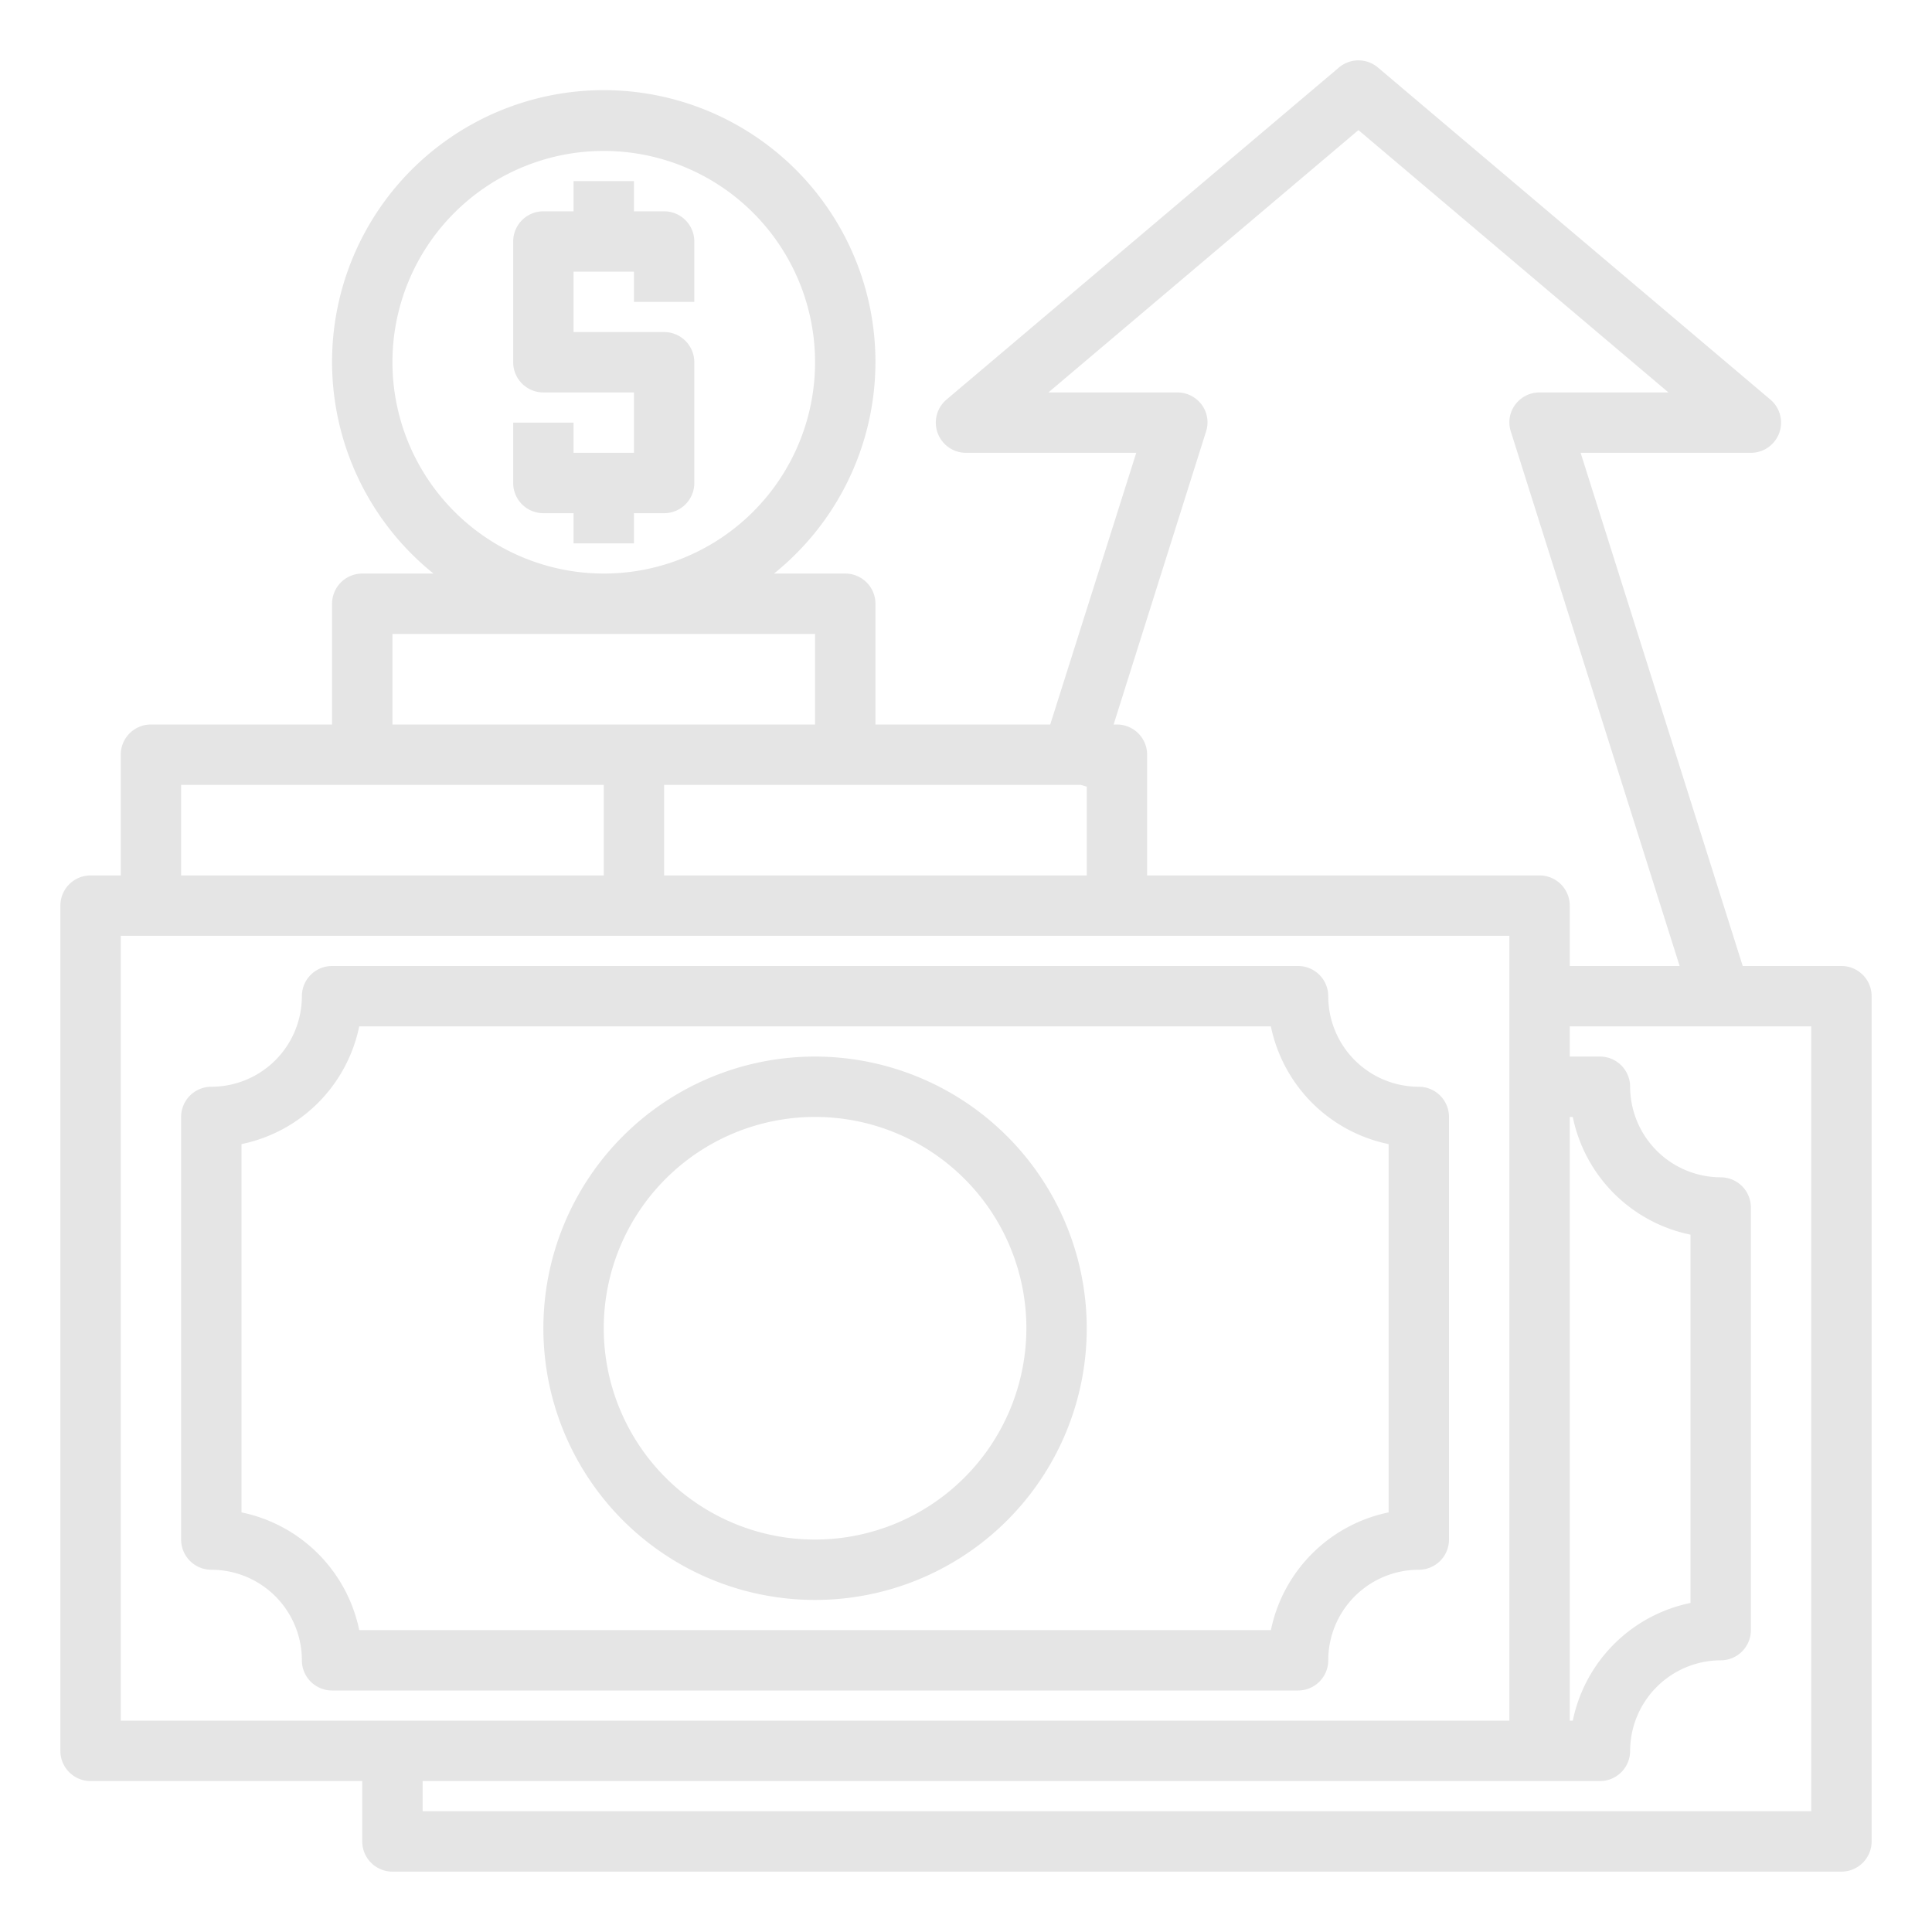 <?xml version="1.0"?>
<svg xmlns="http://www.w3.org/2000/svg" xmlns:xlink="http://www.w3.org/1999/xlink" xmlns:svgjs="http://svgjs.com/svgjs" version="1.1" width="512" height="512" x="0" y="0" viewBox="0 0 64 64" style="enable-background:new 0 0 512 512" xml:space="preserve" class=""><g><g xmlns="http://www.w3.org/2000/svg" id="money-economy-business-finance-coin-growth"><path d="M27,35a9,9,0,1,0,9,9A9.01,9.01,0,0,0,27,35Zm0,16a7,7,0,1,1,7-7A7.008,7.008,0,0,1,27,51Z" fill="#e5e5e5" data-original="#000000" style="" class=""/><path d="M44,55a3,3,0,0,1,3-3,1,1,0,0,0,1-1V37a1,1,0,0,0-1-1,3,3,0,0,1-3-3,1,1,0,0,0-1-1H11a1,1,0,0,0-1,1,3,3,0,0,1-3,3,1,1,0,0,0-1,1V51a1,1,0,0,0,1,1,3,3,0,0,1,3,3,1,1,0,0,0,1,1H43A1,1,0,0,0,44,55ZM11.9,54A5.013,5.013,0,0,0,8,50.1V37.9A5.013,5.013,0,0,0,11.9,34H42.1A5.013,5.013,0,0,0,46,37.9V50.1A5.013,5.013,0,0,0,42.1,54Z" fill="#e5e5e5" data-original="#000000" style="" class=""/><path d="M61,32H57.73L52.36,15H58a1,1,0,0,0,.65-1.76l-13-11a1,1,0,0,0-1.3,0l-13,11A1,1,0,0,0,32,15h5.64l-2.85,9H29V20a1,1,0,0,0-1-1H25.64a9,9,0,1,0-11.28,0H12a1,1,0,0,0-1,1v4H5a1,1,0,0,0-1,1v4H3a1,1,0,0,0-1,1V58a1,1,0,0,0,1,1h9v2a1,1,0,0,0,1,1H61a1,1,0,0,0,1-1V33A1,1,0,0,0,61,32ZM39.95,14.3a.979.979,0,0,0-.14-.89A1,1,0,0,0,39,13H34.73L45,4.31,55.27,13H51a1,1,0,0,0-.81.41.979.979,0,0,0-.14.89L55.64,32H52V30a1,1,0,0,0-1-1H38V25a1,1,0,0,0-1-1h-.11ZM52,37h.1A5.01,5.01,0,0,0,56,40.9V53.1A5.01,5.01,0,0,0,52.1,57H52ZM35.8,26l.2.06V29H22V26ZM13,12a7,7,0,1,1,7,7A7.008,7.008,0,0,1,13,12Zm0,9H27v3H13ZM6,26H20v3H6ZM4,57V31H50V57Zm56,3H14V59H53a1,1,0,0,0,1-1,3.009,3.009,0,0,1,3-3,1,1,0,0,0,1-1V40a1,1,0,0,0-1-1,3.009,3.009,0,0,1-3-3,1,1,0,0,0-1-1H52V34h8Z" fill="#e5e5e5" data-original="#000000" style="" class=""/><path d="M22,7H21V6H19V7H18a1,1,0,0,0-1,1v4a1,1,0,0,0,1,1h3v2H19V14H17v2a1,1,0,0,0,1,1h1v1h2V17h1a1,1,0,0,0,1-1V12a1,1,0,0,0-1-1H19V9h2v1h2V8A1,1,0,0,0,22,7Z" fill="#e5e5e5" data-original="#000000" style="" class=""/></g></g></svg>
